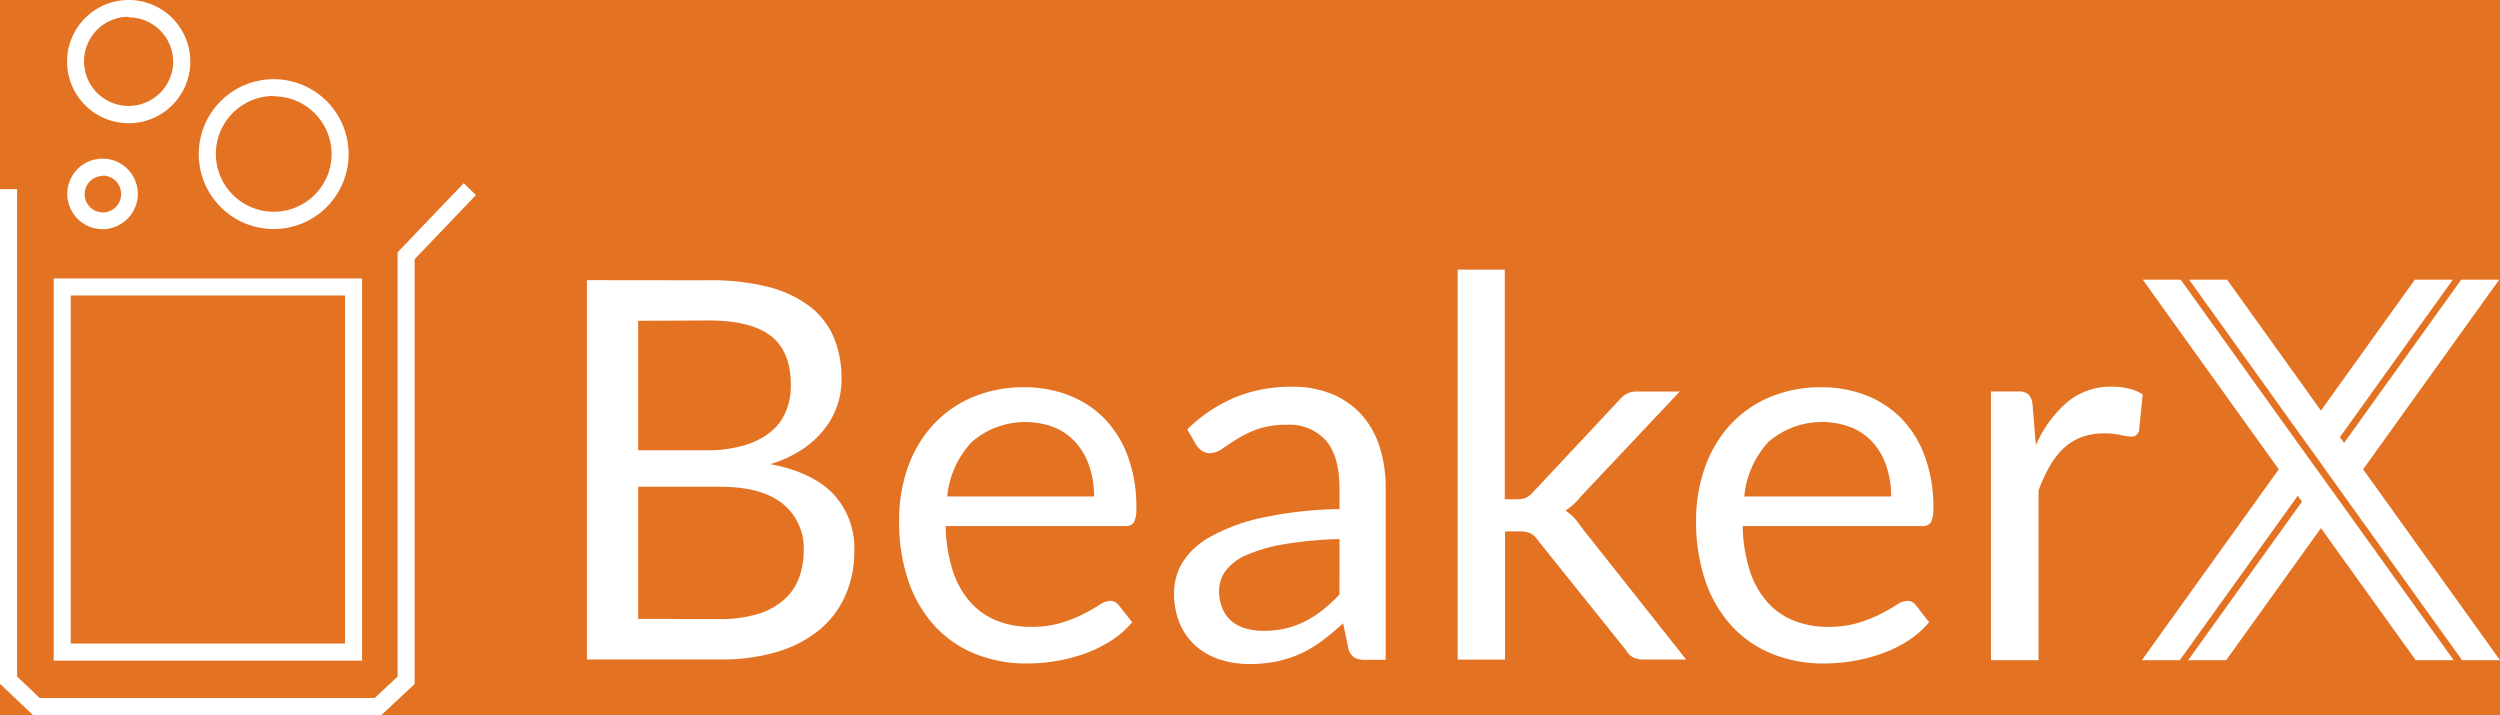 <?xml version="1.0" encoding="UTF-8" standalone="no"?>
<svg
   xmlns:dc="http://purl.org/dc/elements/1.1/"
   xmlns:cc="http://creativecommons.org/ns#"
   xmlns:rdf="http://www.w3.org/1999/02/22-rdf-syntax-ns#"
   xmlns:svg="http://www.w3.org/2000/svg"
   xmlns="http://www.w3.org/2000/svg"
   xmlns:sodipodi="http://sodipodi.sourceforge.net/DTD/sodipodi-0.dtd"
   xmlns:inkscape="http://www.inkscape.org/namespaces/inkscape"
   viewBox="0 0 375.7 107.46"
   data-name="Layer 1"
   id="Layer_1"
   version="1.1"
   sodipodi:docname="beakerx.svg"
   inkscape:version="0.92.4 (unknown)">
  <sodipodi:namedview
     pagecolor="#ffffff"
     bordercolor="#666666"
     borderopacity="1"
     objecttolerance="10"
     gridtolerance="10"
     guidetolerance="10"
     inkscape:pageopacity="0"
     inkscape:pageshadow="2"
     inkscape:window-width="1775"
     inkscape:window-height="1014"
     id="namedview19"
     showgrid="false"
     inkscape:zoom="0.87836037"
     inkscape:cx="194.68092"
     inkscape:cy="53.73"
     inkscape:window-x="2051"
     inkscape:window-y="152"
     inkscape:window-maximized="0"
     inkscape:current-layer="Layer_1" />
  <defs
     id="defs4">
    <style
       id="style2">.cls-1{fill:#fff;}</style>
  </defs>
  <title
     id="title6">BeakerX Logo - horiz - reverse</title>
  <rect
     style="fill:#e37222;fill-opacity:1;stroke:none;stroke-width:18.898;stroke-miterlimit:4;stroke-dasharray:none;stroke-opacity:1"
     id="rect831"
     width="447.425"
     height="171.911"
     x="-34.155"
     y="-30.297" />
  <path
     style="fill:#ffffff"
     id="path8"
     d="m 19.34,18.52 a 9.26,9.26 0 1 1 9.26,-9.26 9.27,9.27 0 0 1 -9.26,9.26 z m 0,-16 a 6.7,6.7 0 1 0 6.69,6.69 6.7,6.7 0 0 0 -6.69,-6.6 z"
     class="cls-1" />
  <path
     style="fill:#ffffff"
     id="path10"
     d="m 15.41,34.44 a 5.3,5.3 0 1 1 5.3,-5.31 5.31,5.31 0 0 1 -5.3,5.31 z m 0,-8 a 2.74,2.74 0 1 0 2.79,2.69 2.75,2.75 0 0 0 -2.79,-2.74 z"
     class="cls-1" />
  <path
     style="fill:#ffffff"
     id="path12"
     d="M 41.14,34.42 A 11.26,11.26 0 1 1 52.39,23.16 11.27,11.27 0 0 1 41.14,34.42 Z m 0,-20 a 8.7,8.7 0 1 0 8.7,8.7 8.71,8.71 0 0 0 -8.7,-8.65 z"
     class="cls-1" />
  <polygon
     transform="translate(-33.8,-20.39)"
     style="fill:#ffffff"
     id="polygon14"
     points="33.8,123.15 33.8,48.81 36.37,48.81 36.37,122.05 39.77,125.29 90.1,125.29 93.55,122.07 93.55,58.31 103.48,47.93 105.33,49.7 96.11,59.34 96.11,123.19 91.11,127.85 38.75,127.85 "
     class="cls-1" />
  <path
     style="fill:#ffffff"
     id="path16"
     d="M 54.41,99.28 H 8.07 V 41.85 H 54.41 Z M 10.63,96.71 H 51.85 V 44.41 H 10.63 Z"
     class="cls-1" />
  <path
     style="fill:#ffffff"
     id="path18"
     d="m 106.41,42.12 a 34.79,34.79 0 0 1 9.06,1 17.55,17.55 0 0 1 6.25,2.95 11.46,11.46 0 0 1 3.6,4.68 16,16 0 0 1 1.15,6.23 12.46,12.46 0 0 1 -0.66,4 12.12,12.12 0 0 1 -2,3.6 14.06,14.06 0 0 1 -3.32,3 18.16,18.16 0 0 1 -4.72,2.17 q 6.29,1.19 9.45,4.48 a 11.9,11.9 0 0 1 3.16,8.62 16,16 0 0 1 -1.33,6.61 14.16,14.16 0 0 1 -3.85,5.15 18.17,18.17 0 0 1 -6.31,3.32 28.42,28.42 0 0 1 -8.52,1.17 H 88.2 v -57 z M 95.9,48.21 v 19.46 h 10.19 a 20,20 0 0 0 5.67,-0.72 11.42,11.42 0 0 0 4,-2 7.78,7.78 0 0 0 2.33,-3.08 10.18,10.18 0 0 0 0.76,-4 q 0,-5.05 -3,-7.38 -3,-2.33 -9.39,-2.33 z m 12.3,44.82 a 19,19 0 0 0 5.69,-0.76 10.56,10.56 0 0 0 3.92,-2.13 8.25,8.25 0 0 0 2.25,-3.26 11.64,11.64 0 0 0 0.72,-4.16 8.54,8.54 0 0 0 -3.14,-7 q -3.15,-2.57 -9.43,-2.57 H 95.9 v 19.86 z"
     class="cls-1" />
  <path
     style="fill:#ffffff"
     id="path20"
     d="m 170.14,93.5 a 13.47,13.47 0 0 1 -3.14,2.77 19.56,19.56 0 0 1 -3.92,1.93 24.85,24.85 0 0 1 -4.32,1.13 26.43,26.43 0 0 1 -4.42,0.38 20.51,20.51 0 0 1 -7.7,-1.41 16.9,16.9 0 0 1 -6.09,-4.14 19,19 0 0 1 -4,-6.75 27.43,27.43 0 0 1 -1.43,-9.23 23.51,23.51 0 0 1 1.29,-7.88 18.57,18.57 0 0 1 3.72,-6.35 17.13,17.13 0 0 1 5.93,-4.22 19.47,19.47 0 0 1 7.88,-1.53 18.16,18.16 0 0 1 6.71,1.21 15.18,15.18 0 0 1 5.33,3.5 16.07,16.07 0 0 1 3.52,5.7 21.54,21.54 0 0 1 1.27,7.66 4.62,4.62 0 0 1 -0.36,2.23 1.49,1.49 0 0 1 -1.35,0.56 h -26.95 a 23.55,23.55 0 0 0 1.05,6.65 13.34,13.34 0 0 0 2.61,4.72 10.51,10.51 0 0 0 4,2.83 13.66,13.66 0 0 0 5.17,0.94 15.17,15.17 0 0 0 4.6,-0.62 21.89,21.89 0 0 0 3.32,-1.33 25.27,25.27 0 0 0 2.33,-1.33 3.09,3.09 0 0 1 1.61,-0.62 1.56,1.56 0 0 1 1.35,0.68 z m -5.73,-18.89 a 14,14 0 0 0 -0.7,-4.52 10.15,10.15 0 0 0 -2,-3.54 9.06,9.06 0 0 0 -3.24,-2.31 12.27,12.27 0 0 0 -12.4,2.15 13.89,13.89 0 0 0 -3.72,8.22 z"
     class="cls-1" />
  <path
     style="fill:#ffffff"
     id="path22"
     d="m 178.42,64.53 a 23,23 0 0 1 7.2,-4.82 22.25,22.25 0 0 1 8.58,-1.59 15.28,15.28 0 0 1 6,1.11 12.32,12.32 0 0 1 4.42,3.1 13.17,13.17 0 0 1 2.71,4.82 20.12,20.12 0 0 1 0.91,6.21 v 25.79 h -3.14 a 3.09,3.09 0 0 1 -1.59,-0.34 2.31,2.31 0 0 1 -0.87,-1.33 l -0.8,-3.82 a 39.57,39.57 0 0 1 -3.11,2.61 17.78,17.78 0 0 1 -3.18,1.91 17.28,17.28 0 0 1 -3.56,1.19 19.49,19.49 0 0 1 -4.2,0.42 14.52,14.52 0 0 1 -4.42,-0.66 10.2,10.2 0 0 1 -3.6,-2 9.26,9.26 0 0 1 -2.43,-3.32 11.62,11.62 0 0 1 -0.9,-4.76 8.87,8.87 0 0 1 1.31,-4.6 11.51,11.51 0 0 1 4.25,-3.84 27.93,27.93 0 0 1 7.68,-2.81 58.62,58.62 0 0 1 11.62,-1.29 v -3.15 q 0,-4.7 -2,-7.11 a 7.32,7.32 0 0 0 -5.93,-2.41 12.75,12.75 0 0 0 -4.4,0.66 16.52,16.52 0 0 0 -3.06,1.47 q -1.29,0.82 -2.23,1.47 a 3.22,3.22 0 0 1 -1.85,0.66 2,2 0 0 1 -1.23,-0.38 3.45,3.45 0 0 1 -0.88,-0.94 z m 22.88,16.48 a 59,59 0 0 0 -8.34,0.78 23.73,23.73 0 0 0 -5.61,1.61 7.75,7.75 0 0 0 -3.14,2.35 5.05,5.05 0 0 0 -1,3 6.67,6.67 0 0 0 0.52,2.75 5.09,5.09 0 0 0 1.41,1.89 5.65,5.65 0 0 0 2.11,1.07 9.65,9.65 0 0 0 2.61,0.34 14.43,14.43 0 0 0 3.42,-0.38 12.87,12.87 0 0 0 2.93,-1.09 16.49,16.49 0 0 0 2.63,-1.71 22.69,22.69 0 0 0 2.45,-2.27 z"
     class="cls-1" />
  <path
     style="fill:#ffffff"
     id="path24"
     d="m 226.14,40.52 v 34.51 h 1.83 a 3.54,3.54 0 0 0 1.33,-0.22 3.23,3.23 0 0 0 1.13,-0.9 L 243.2,60.27 a 4.78,4.78 0 0 1 1.17,-1.05 3.14,3.14 0 0 1 1.65,-0.38 h 6.41 l -14.86,15.77 a 9,9 0 0 1 -2.31,2.11 7.38,7.38 0 0 1 1.29,1.09 10.27,10.27 0 0 1 1.09,1.41 l 15.76,19.9 h -6.33 a 3.78,3.78 0 0 1 -1.57,-0.3 2.62,2.62 0 0 1 -1.13,-1.09 L 231.12,81.21 a 3.17,3.17 0 0 0 -1.17,-1.09 4.57,4.57 0 0 0 -1.77,-0.26 h -2 v 19.27 h -7.12 V 40.52 Z"
     class="cls-1" />
  <path
     style="fill:#ffffff"
     id="path26"
     d="m 289.91,93.5 a 13.47,13.47 0 0 1 -3.14,2.77 19.56,19.56 0 0 1 -3.92,1.93 24.84,24.84 0 0 1 -4.32,1.13 26.43,26.43 0 0 1 -4.42,0.38 20.51,20.51 0 0 1 -7.7,-1.41 16.9,16.9 0 0 1 -6.09,-4.14 19,19 0 0 1 -4,-6.75 27.42,27.42 0 0 1 -1.43,-9.23 23.49,23.49 0 0 1 1.31,-7.88 18.57,18.57 0 0 1 3.72,-6.35 17.13,17.13 0 0 1 5.93,-4.22 19.46,19.46 0 0 1 7.88,-1.53 18.16,18.16 0 0 1 6.71,1.21 15.19,15.19 0 0 1 5.33,3.5 16.06,16.06 0 0 1 3.5,5.7 21.52,21.52 0 0 1 1.27,7.66 4.62,4.62 0 0 1 -0.36,2.23 1.49,1.49 0 0 1 -1.35,0.56 h -26.94 a 23.59,23.59 0 0 0 1.05,6.65 13.34,13.34 0 0 0 2.61,4.72 10.51,10.51 0 0 0 4,2.83 13.67,13.67 0 0 0 5.18,0.94 15.16,15.16 0 0 0 4.6,-0.62 21.85,21.85 0 0 0 3.32,-1.33 25.28,25.28 0 0 0 2.33,-1.33 3.09,3.09 0 0 1 1.61,-0.62 1.56,1.56 0 0 1 1.35,0.68 z M 284.2,74.61 a 14,14 0 0 0 -0.7,-4.52 10.17,10.17 0 0 0 -2,-3.54 9.06,9.06 0 0 0 -3.3,-2.32 12.27,12.27 0 0 0 -12.4,2.15 13.89,13.89 0 0 0 -3.67,8.23 z"
     class="cls-1" />
  <path
     style="fill:#ffffff"
     id="path28"
     d="m 305.95,66.91 a 18.17,18.17 0 0 1 4.7,-6.47 10.25,10.25 0 0 1 6.81,-2.33 10.61,10.61 0 0 1 2.45,0.28 6.6,6.6 0 0 1 2.09,0.88 l -0.53,5.34 a 1.14,1.14 0 0 1 -1.19,1 8.22,8.22 0 0 1 -1.63,-0.24 11.25,11.25 0 0 0 -2.43,-0.24 9.69,9.69 0 0 0 -3.4,0.56 8,8 0 0 0 -2.67,1.65 11.7,11.7 0 0 0 -2.11,2.71 23.27,23.27 0 0 0 -1.69,3.68 V 99.21 H 299.2 V 58.83 h 4.06 a 2.24,2.24 0 0 1 1.59,0.44 2.69,2.69 0 0 1 0.6,1.51 z"
     class="cls-1" />
  <polygon
     transform="translate(-33.8,-20.39)"
     style="fill:#ffffff"
     id="polygon30"
     points="382.59,99.76 368.35,119.6 362.64,119.6 379.74,95.78 379.1,94.9 361.38,119.6 355.68,119.6 376.25,90.92 355.81,62.42 361.52,62.42 379.1,86.95 381.96,90.92 382.6,91.8 385.45,95.77 402.54,119.6 396.83,119.6 "
     class="cls-1" />
  <polygon
     transform="translate(-33.8,-20.39)"
     style="fill:#ffffff"
     id="polygon32"
     points="386.07,94.9 383.22,90.92 382.6,90.04 379.74,86.07 362.78,62.42 368.49,62.42 382.59,82.09 396.7,62.42 402.41,62.42 385.45,86.07 386.07,86.95 403.67,62.42 409.38,62.42 388.93,90.92 409.5,119.6 403.8,119.6 "
     class="cls-1" />
</svg>
